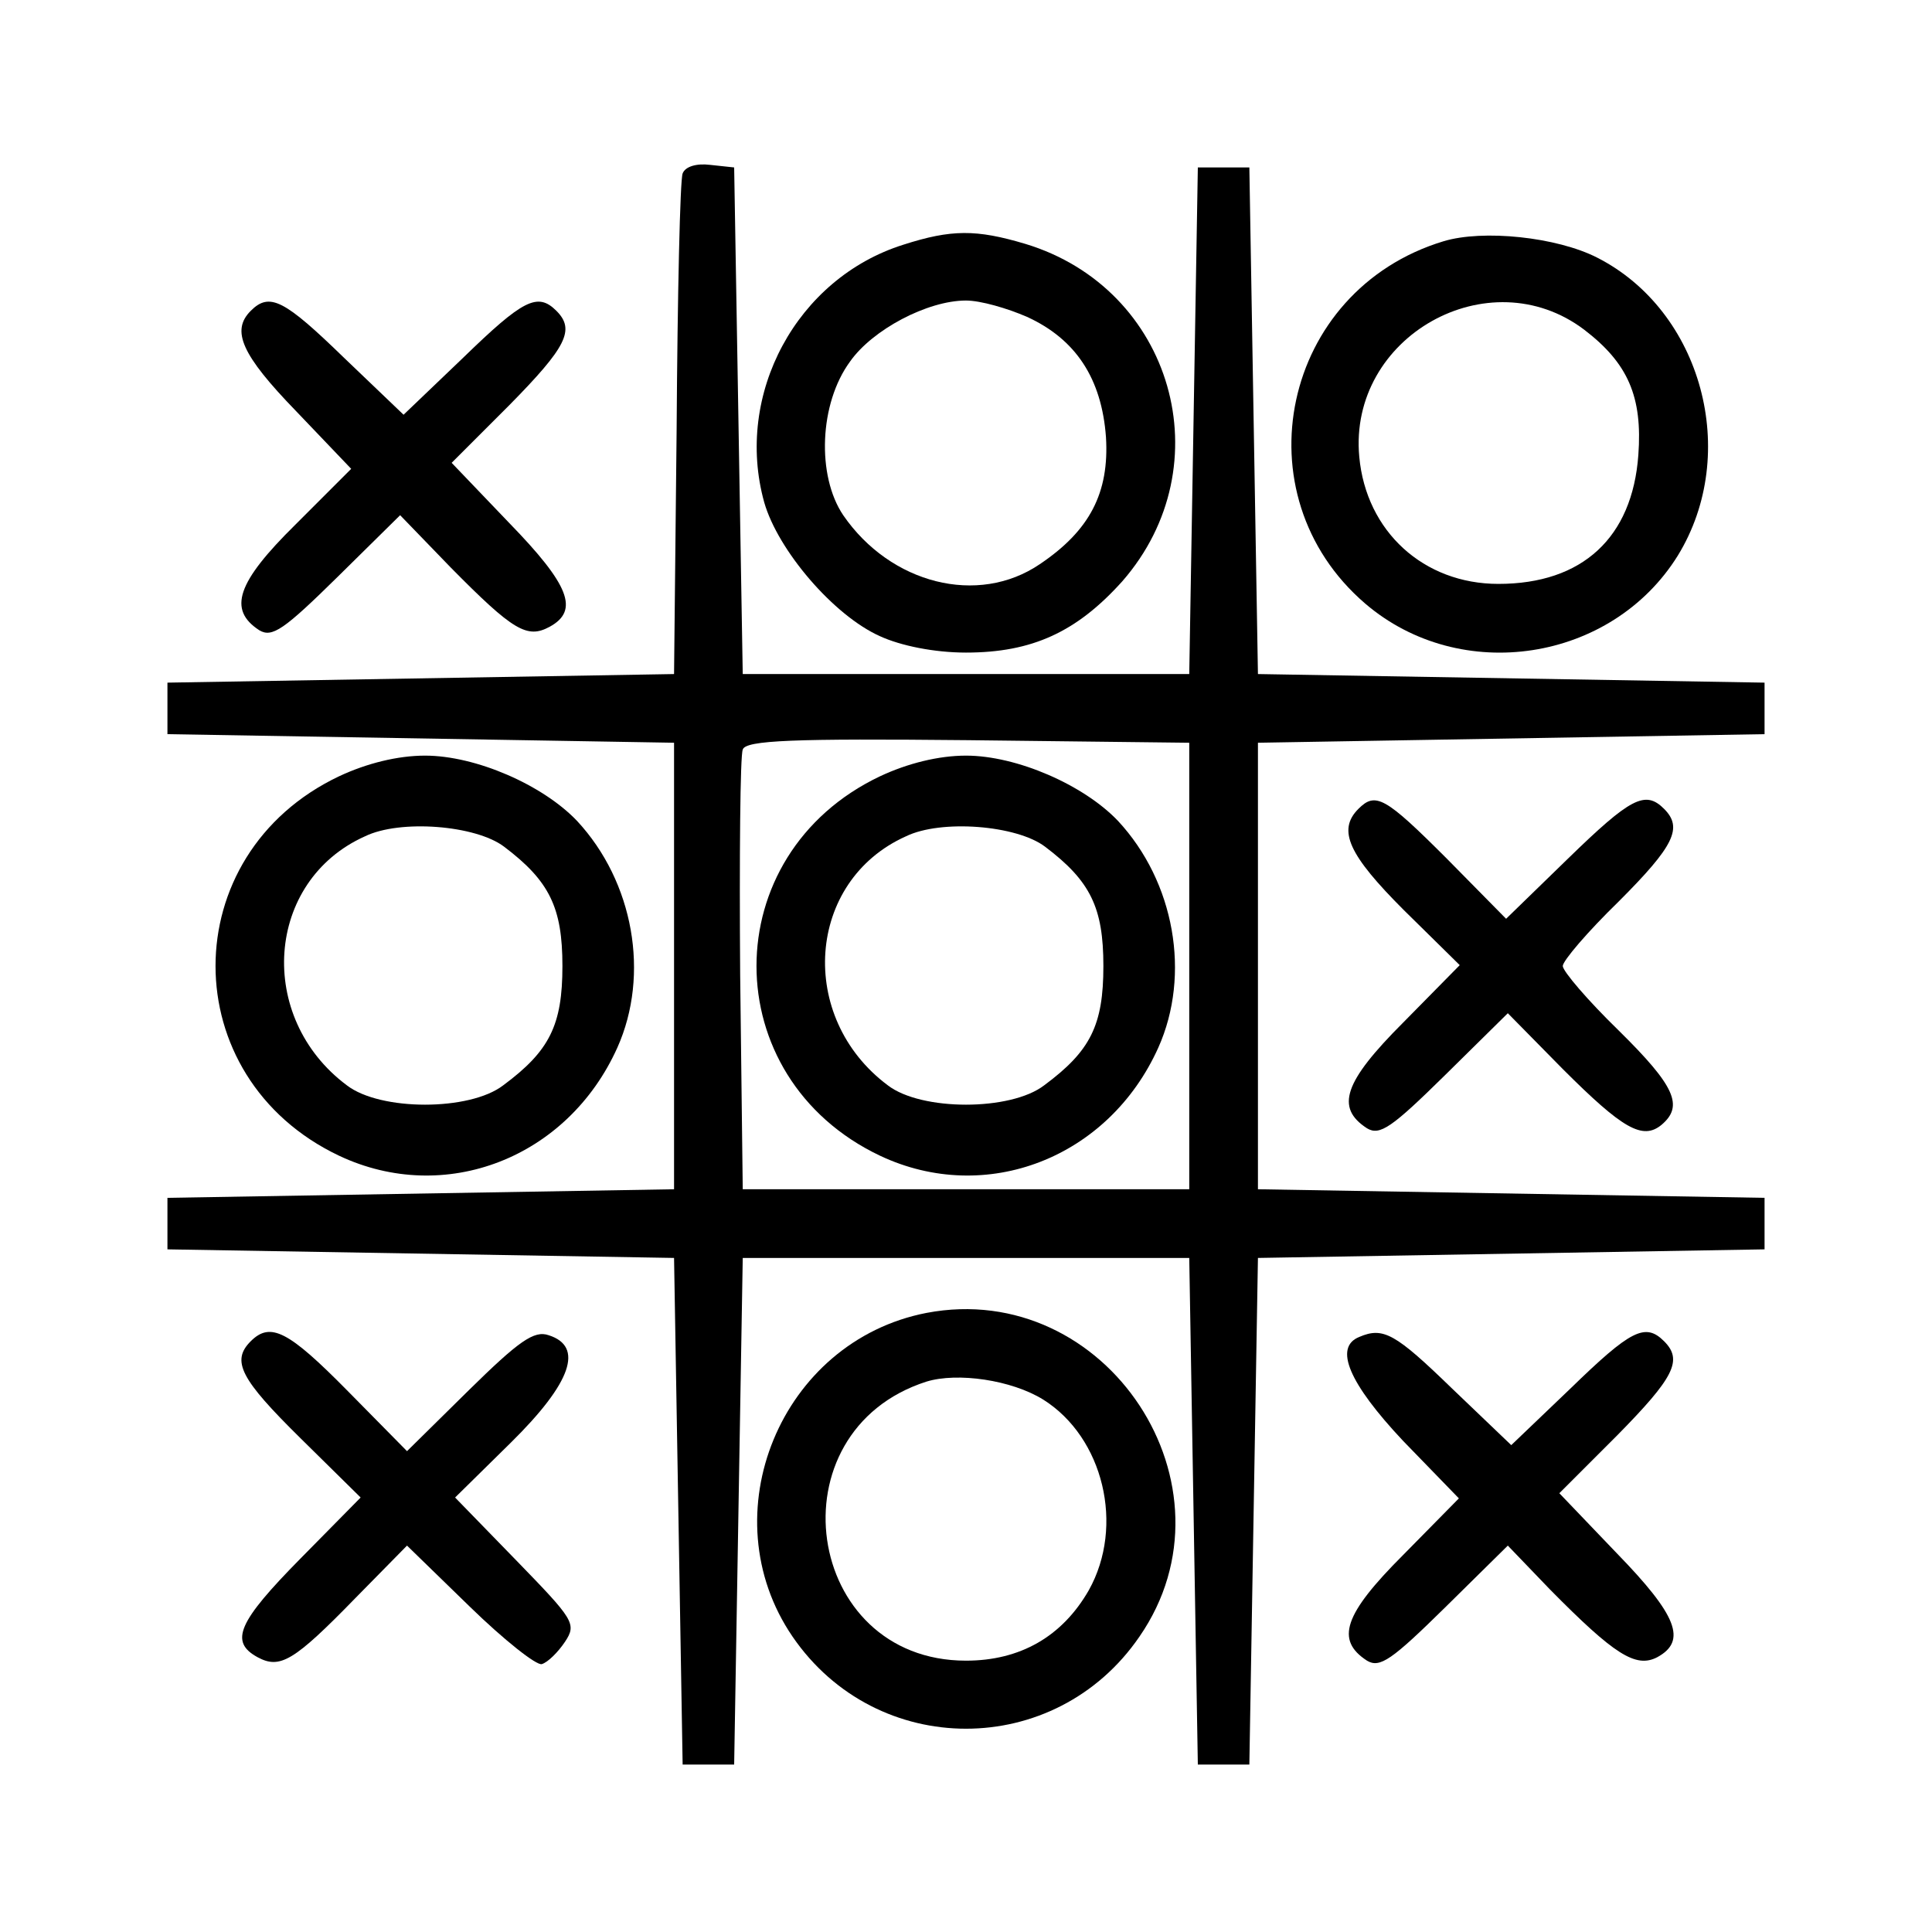 <?xml version="1.0" standalone="no"?>
<!DOCTYPE svg PUBLIC "-//W3C//DTD SVG 20010904//EN"
 "http://www.w3.org/TR/2001/REC-SVG-20010904/DTD/svg10.dtd">
<svg version="1.0" xmlns="http://www.w3.org/2000/svg"
 width="225pt" height="225pt" viewBox="0 0 225 225"
 preserveAspectRatio="xMidYMid meet">
<g transform="translate(0,225) scale(0.1,-0.1)"
fill="#000000" stroke="none">
<path d="M795 2048 c-3 -7 -6 -141 -7 -298 l-3 -285 -295 -5 -295 -5 0 -30 0
-30 295 -5 295 -5 0 -260 0 -260 -295 -5 -295 -5 0 -30 0 -30 295 -5 295 -5 5
-295 5 -295 30 0 30 0 5 295 5 295 260 0 260 0 5 -295 5 -295 30 0 30 0 5 295
5 295 295 5 295 5 0 30 0 30 -295 5 -295 5 0 260 0 260 295 5 295 5 0 30 0 30
-295 5 -295 5 -5 295 -5 295 -30 0 -30 0 -5 -295 -5 -295 -260 0 -260 0 -5
295 -5 295 -28 3 c-16 2 -29 -2 -32 -10z m590 -923 l0 -260 -260 0 -260 0 -3
250 c-1 137 0 255 3 262 3 11 60 13 262 11 l258 -3 0 -260z"/>
<path d="M1025 1346 c-192 -91 -192 -351 0 -442 123 -58 266 -3 324 126 38 85
19 193 -47 264 -40 42 -118 76 -177 76 -32 0 -68 -9 -100 -24z m192 -82 c53
-40 68 -71 68 -139 0 -69 -15 -99 -69 -139 -39 -30 -143 -30 -182 0 -106 79
-95 238 21 290 41 20 129 13 162 -12z"/>
<path d="M1052 1965 c-124 -39 -197 -174 -162 -300 16 -56 81 -132 135 -156
24 -11 63 -19 100 -19 77 0 129 24 182 83 118 135 59 341 -113 393 -57 17 -86
17 -142 -1z m144 -84 c57 -26 87 -72 92 -140 4 -65 -19 -109 -77 -148 -72 -49
-174 -23 -229 57 -31 46 -28 130 8 179 26 37 90 71 135 71 17 0 48 -9 71 -19z"/>
<path d="M1681 1969 c-188 -57 -239 -295 -91 -422 111 -95 287 -68 364 56 73
119 28 285 -94 347 -47 24 -133 33 -179 19z m164 -103 c51 -39 68 -78 63 -146
-7 -96 -65 -150 -163 -150 -87 0 -154 61 -162 148 -13 140 151 232 262 148z"/>
<path d="M292 1888 c-23 -23 -11 -51 53 -117 l64 -67 -65 -65 c-68 -67 -79
-99 -42 -123 15 -9 29 1 91 62 l73 72 59 -61 c73 -74 89 -83 115 -69 35 19 23
49 -47 121 l-67 70 67 67 c67 68 77 88 55 110 -22 22 -39 13 -109 -55 l-69
-66 -69 66 c-70 68 -87 77 -109 55z"/>
<path d="M395 1346 c-192 -91 -192 -351 0 -442 123 -58 266 -3 324 126 38 85
19 193 -47 264 -40 42 -118 76 -177 76 -32 0 -68 -9 -100 -24z m192 -82 c53
-40 68 -71 68 -139 0 -69 -15 -99 -69 -139 -39 -30 -143 -30 -182 0 -106 79
-95 238 21 290 41 20 129 13 162 -12z"/>
<path d="M1582 1308 c-25 -25 -11 -54 53 -118 l65 -64 -66 -67 c-69 -69 -79
-99 -42 -123 15 -9 29 1 91 62 l73 72 64 -65 c70 -70 93 -83 115 -65 26 22 16
45 -50 110 -36 35 -65 69 -65 75 0 6 29 40 65 75 65 65 75 86 53 108 -22 22
-39 13 -112 -58 l-72 -70 -69 70 c-72 72 -83 78 -103 58z"/>
<path d="M1079 721 c-170 -33 -253 -235 -156 -377 98 -143 306 -143 404 0 121
175 -38 417 -248 377z m136 -101 c70 -44 95 -147 53 -222 -31 -54 -80 -82
-143 -82 -189 0 -227 267 -46 325 36 11 99 2 136 -21z"/>
<path d="M292 688 c-23 -23 -12 -44 58 -113 l70 -69 -70 -71 c-73 -74 -83 -97
-50 -115 26 -14 42 -5 114 69 l60 61 73 -71 c40 -39 78 -69 84 -67 7 2 19 14
27 26 14 21 10 26 -57 95 l-71 73 65 64 c71 70 85 112 44 125 -17 6 -35 -7
-93 -64 l-72 -71 -69 70 c-69 70 -90 81 -113 58z"/>
<path d="M1583 693 c-30 -12 -12 -54 51 -121 l65 -67 -65 -66 c-69 -69 -79
-99 -42 -123 15 -9 29 1 91 62 l73 72 49 -51 c75 -76 100 -92 125 -79 35 19
23 49 -47 121 l-67 70 67 67 c67 68 77 88 55 110 -22 22 -39 13 -109 -55 l-69
-66 -69 66 c-66 64 -80 72 -108 60z"/>
</g>
</svg>
